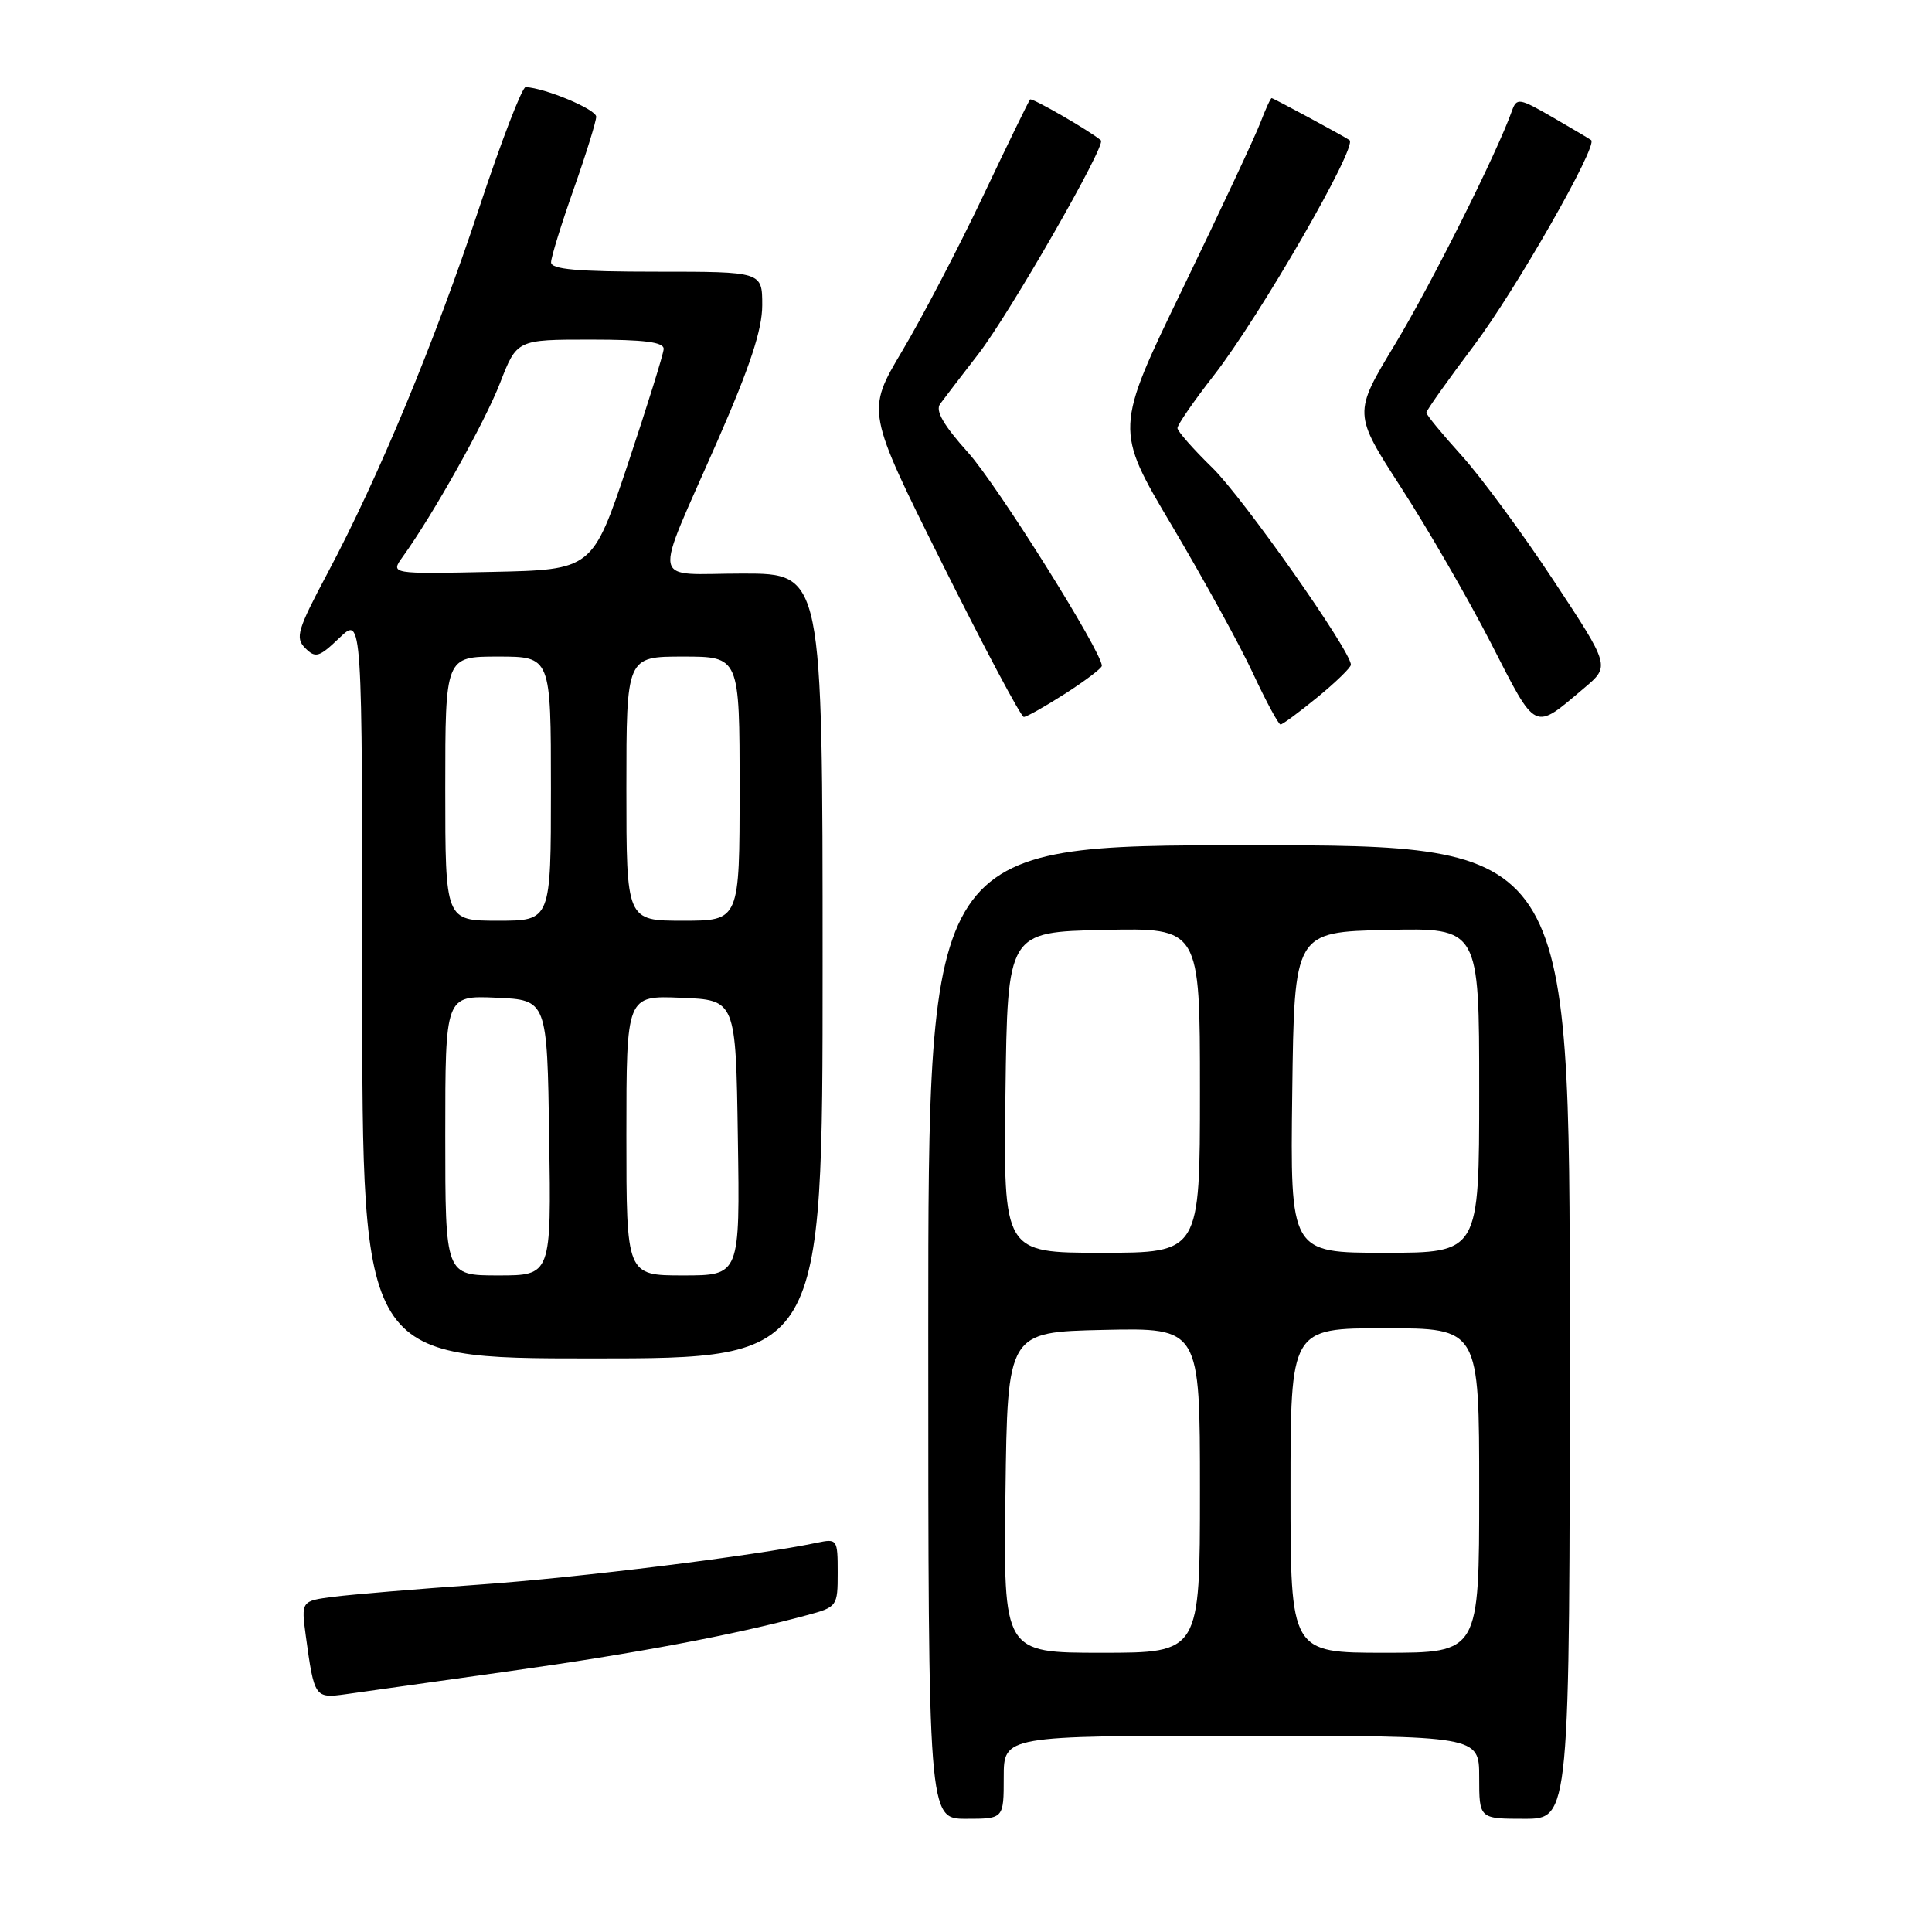 <?xml version="1.0" encoding="UTF-8" standalone="no"?>
<!DOCTYPE svg PUBLIC "-//W3C//DTD SVG 1.1//EN" "http://www.w3.org/Graphics/SVG/1.1/DTD/svg11.dtd" >
<svg xmlns="http://www.w3.org/2000/svg" xmlns:xlink="http://www.w3.org/1999/xlink" version="1.1" viewBox="0 0 256 256">
 <g >
 <path fill="currentColor"
d=" M 133.00 235.50 C 133.00 230.00 133.00 230.00 164.50 230.00 C 196.00 230.00 196.00 230.00 196.00 235.50 C 196.00 241.00 196.00 241.00 202.00 241.00 C 208.00 241.00 208.00 241.00 208.00 176.50 C 208.00 112.00 208.00 112.00 165.50 112.00 C 123.00 112.00 123.00 112.00 123.00 176.50 C 123.00 241.00 123.00 241.00 128.00 241.00 C 133.00 241.00 133.00 241.00 133.00 235.50 Z  M 67.50 221.44 C 84.29 219.08 97.09 216.67 106.89 214.03 C 110.94 212.94 111.00 212.85 111.00 208.38 C 111.00 203.95 110.93 203.86 108.25 204.42 C 100.14 206.13 76.63 209.05 63.50 209.97 C 55.25 210.55 46.56 211.28 44.20 211.58 C 39.90 212.14 39.90 212.14 40.53 216.82 C 41.64 224.94 41.72 225.06 45.82 224.49 C 47.84 224.21 57.60 222.83 67.50 221.44 Z  M 109.00 128.00 C 109.00 76.00 109.00 76.00 98.43 76.00 C 86.02 76.00 86.43 78.15 95.08 58.40 C 99.39 48.56 101.00 43.67 101.00 40.44 C 101.00 36.00 101.00 36.00 87.00 36.00 C 76.46 36.00 73.00 35.69 73.02 34.75 C 73.03 34.06 74.38 29.70 76.02 25.05 C 77.66 20.40 79.00 16.08 79.00 15.46 C 79.00 14.49 72.25 11.66 69.65 11.54 C 69.19 11.52 66.42 18.70 63.51 27.50 C 57.61 45.31 50.18 63.20 43.41 75.93 C 39.40 83.47 39.09 84.52 40.45 85.88 C 41.81 87.24 42.29 87.10 44.99 84.51 C 48.00 81.63 48.00 81.63 48.00 130.81 C 48.00 180.00 48.00 180.00 78.50 180.00 C 109.00 180.00 109.00 180.00 109.00 128.00 Z  M 174.58 92.38 C 177.01 90.39 179.00 88.45 179.00 88.08 C 179.00 86.26 164.72 65.96 160.66 62.00 C 158.12 59.52 156.03 57.15 156.02 56.73 C 156.01 56.30 158.18 53.15 160.85 49.73 C 166.94 41.90 179.93 19.38 178.82 18.57 C 178.14 18.08 168.73 13.00 168.50 13.00 C 168.36 13.00 167.69 14.46 167.01 16.25 C 166.33 18.04 161.71 27.91 156.74 38.18 C 147.69 56.87 147.69 56.87 155.30 69.68 C 159.48 76.73 164.32 85.54 166.04 89.25 C 167.77 92.96 169.41 96.00 169.68 96.00 C 169.94 96.00 172.15 94.37 174.58 92.38 Z  M 209.92 91.16 C 213.35 88.27 213.35 88.27 205.83 76.88 C 201.70 70.62 196.22 63.18 193.66 60.35 C 191.10 57.52 189.00 54.97 189.00 54.68 C 189.00 54.39 191.82 50.41 195.27 45.83 C 200.80 38.50 211.75 19.31 210.84 18.57 C 210.65 18.42 208.36 17.06 205.75 15.55 C 201.32 12.99 200.97 12.93 200.35 14.66 C 198.36 20.28 189.62 37.72 184.83 45.65 C 179.31 54.79 179.31 54.79 185.68 64.65 C 189.19 70.07 194.54 79.34 197.58 85.26 C 203.66 97.13 203.15 96.88 209.92 91.16 Z  M 141.16 91.90 C 143.82 90.19 146.00 88.54 146.00 88.22 C 146.00 86.36 132.14 64.26 128.27 59.96 C 125.02 56.34 123.91 54.42 124.57 53.53 C 125.08 52.83 127.37 49.84 129.66 46.88 C 133.81 41.50 146.60 19.22 145.88 18.60 C 144.46 17.37 136.75 12.92 136.49 13.18 C 136.32 13.36 133.51 19.12 130.25 26.00 C 126.99 32.88 122.17 42.10 119.55 46.50 C 114.79 54.50 114.79 54.50 124.89 74.75 C 130.45 85.89 135.29 95.00 135.66 95.00 C 136.03 95.00 138.50 93.60 141.16 91.90 Z  M 133.23 197.75 C 133.50 176.50 133.50 176.50 146.25 176.22 C 159.00 175.94 159.00 175.94 159.00 197.47 C 159.00 219.00 159.00 219.00 145.98 219.00 C 132.96 219.00 132.96 219.00 133.23 197.75 Z  M 171.00 197.50 C 171.00 176.00 171.00 176.00 183.50 176.00 C 196.00 176.00 196.00 176.00 196.00 197.50 C 196.00 219.00 196.00 219.00 183.50 219.00 C 171.00 219.00 171.00 219.00 171.00 197.50 Z  M 133.23 144.75 C 133.50 123.50 133.50 123.50 146.25 123.22 C 159.00 122.94 159.00 122.94 159.00 144.47 C 159.00 166.00 159.00 166.00 145.98 166.00 C 132.96 166.00 132.96 166.00 133.23 144.75 Z  M 171.23 144.75 C 171.50 123.50 171.50 123.50 183.75 123.22 C 196.00 122.94 196.00 122.94 196.00 144.47 C 196.00 166.00 196.00 166.00 183.48 166.00 C 170.96 166.00 170.96 166.00 171.23 144.75 Z  M 59.00 150.45 C 59.00 131.91 59.00 131.91 65.75 132.20 C 72.50 132.50 72.50 132.50 72.77 150.75 C 73.05 169.00 73.05 169.00 66.02 169.00 C 59.00 169.00 59.00 169.00 59.00 150.45 Z  M 83.00 150.46 C 83.00 131.91 83.00 131.91 90.25 132.21 C 97.50 132.50 97.50 132.50 97.77 150.75 C 98.05 169.00 98.05 169.00 90.52 169.00 C 83.00 169.00 83.00 169.00 83.00 150.46 Z  M 59.00 104.50 C 59.00 87.00 59.00 87.00 66.00 87.00 C 73.00 87.00 73.00 87.00 73.00 104.50 C 73.00 122.00 73.00 122.00 66.00 122.00 C 59.00 122.00 59.00 122.00 59.00 104.50 Z  M 83.00 104.50 C 83.00 87.00 83.00 87.00 90.50 87.00 C 98.00 87.00 98.00 87.00 98.00 104.50 C 98.00 122.00 98.00 122.00 90.50 122.00 C 83.00 122.00 83.00 122.00 83.00 104.50 Z  M 53.36 73.78 C 57.41 68.16 64.22 56.00 66.26 50.75 C 68.49 45.00 68.49 45.00 78.24 45.00 C 85.42 45.00 87.98 45.33 87.94 46.25 C 87.90 46.94 85.76 53.80 83.19 61.50 C 78.50 75.50 78.50 75.50 65.11 75.78 C 51.72 76.06 51.72 76.06 53.36 73.78 Z "/>
</g>
</svg>